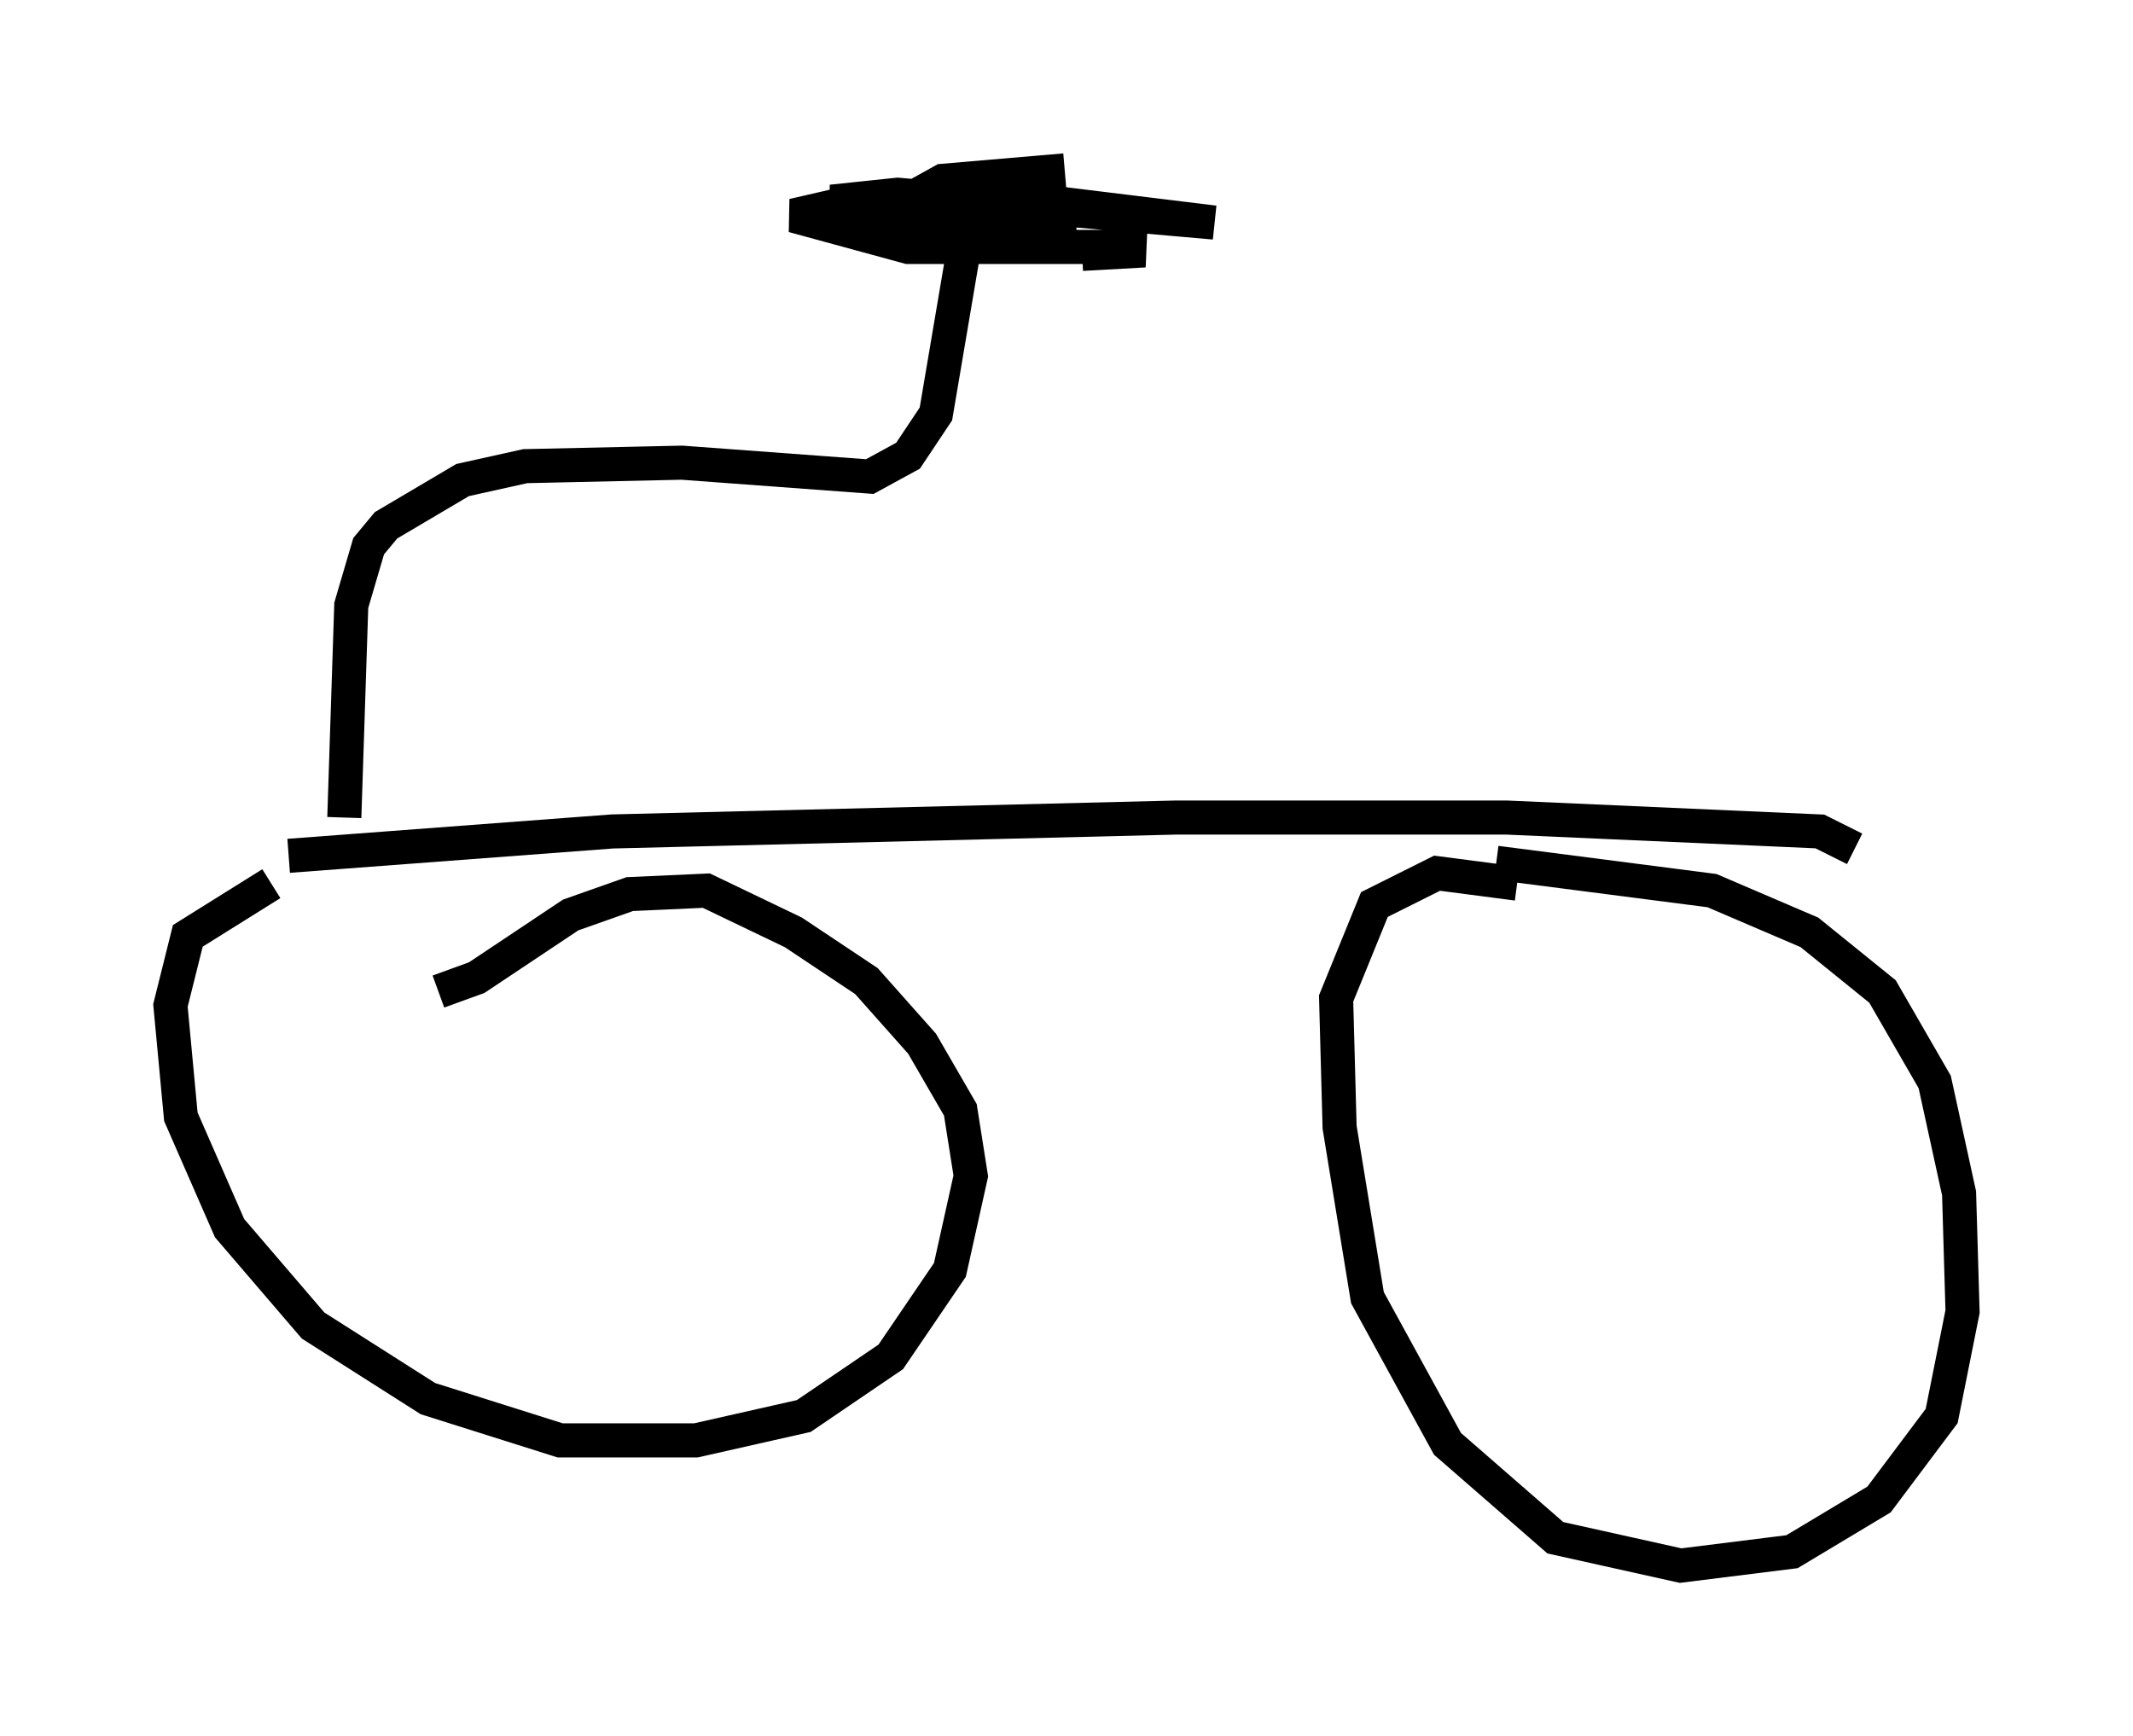 <?xml version="1.0" encoding="utf-8" ?>
<svg baseProfile="full" height="50.936" version="1.1" width="62.573" xmlns="http://www.w3.org/2000/svg" xmlns:ev="http://www.w3.org/2001/xml-events" xmlns:xlink="http://www.w3.org/1999/xlink"><defs /><rect fill="white" height="50.936" width="62.573" x="0" y="0" /><path d="M11.84, 28.888 m1.021, 0.204 l1.123, -0.408 2.756, -1.838 l1.735, -0.613 2.246, -0.102 l2.552, 1.225 2.144, 1.429 l1.633, 1.838 1.123, 1.94 l0.306, 1.94 -0.613, 2.756 l-1.735, 2.552 -2.552, 1.735 l-3.165, 0.715 -3.981, 0.0 l-3.879, -1.225 -3.369, -2.144 l-2.45, -2.858 -1.429, -3.267 l-0.306, -3.267 0.51, -2.042 l2.45, -1.531 m35.934, -0.613 l6.329, 0.817 2.858, 1.225 l2.144, 1.735 1.531, 2.654 l0.715, 3.267 0.102, 3.471 l-0.613, 3.063 -1.838, 2.45 l-2.552, 1.531 -3.267, 0.408 l-3.675, -0.817 -3.165, -2.756 l-2.348, -4.288 -0.817, -5.002 l-0.102, -3.777 1.123, -2.756 l1.838, -0.919 2.348, 0.306 m9.902, -1.021 l-1.021, -0.51 -9.188, -0.408 l-9.698, 0.0 -16.538, 0.408 l-9.494, 0.715 m1.633, -1.123 l0.204, -6.227 0.51, -1.735 l0.51, -0.613 2.246, -1.327 l1.838, -0.408 4.594, -0.102 l5.513, 0.408 1.123, -0.613 l0.817, -1.225 1.021, -6.023 m3.267, 1.327 l1.838, -0.102 -0.715, -0.102 l-6.227, 0.0 -3.369, -0.919 l1.327, -0.306 4.696, 0.0 l2.246, 0.306 -2.858, 0.204 l-4.288, -0.613 1.94, -0.204 l9.29, 0.817 -5.002, -0.613 l-3.879, -0.102 0.919, -0.51 l3.573, -0.306 " fill="none" stroke="black" stroke-width="1" /></svg>